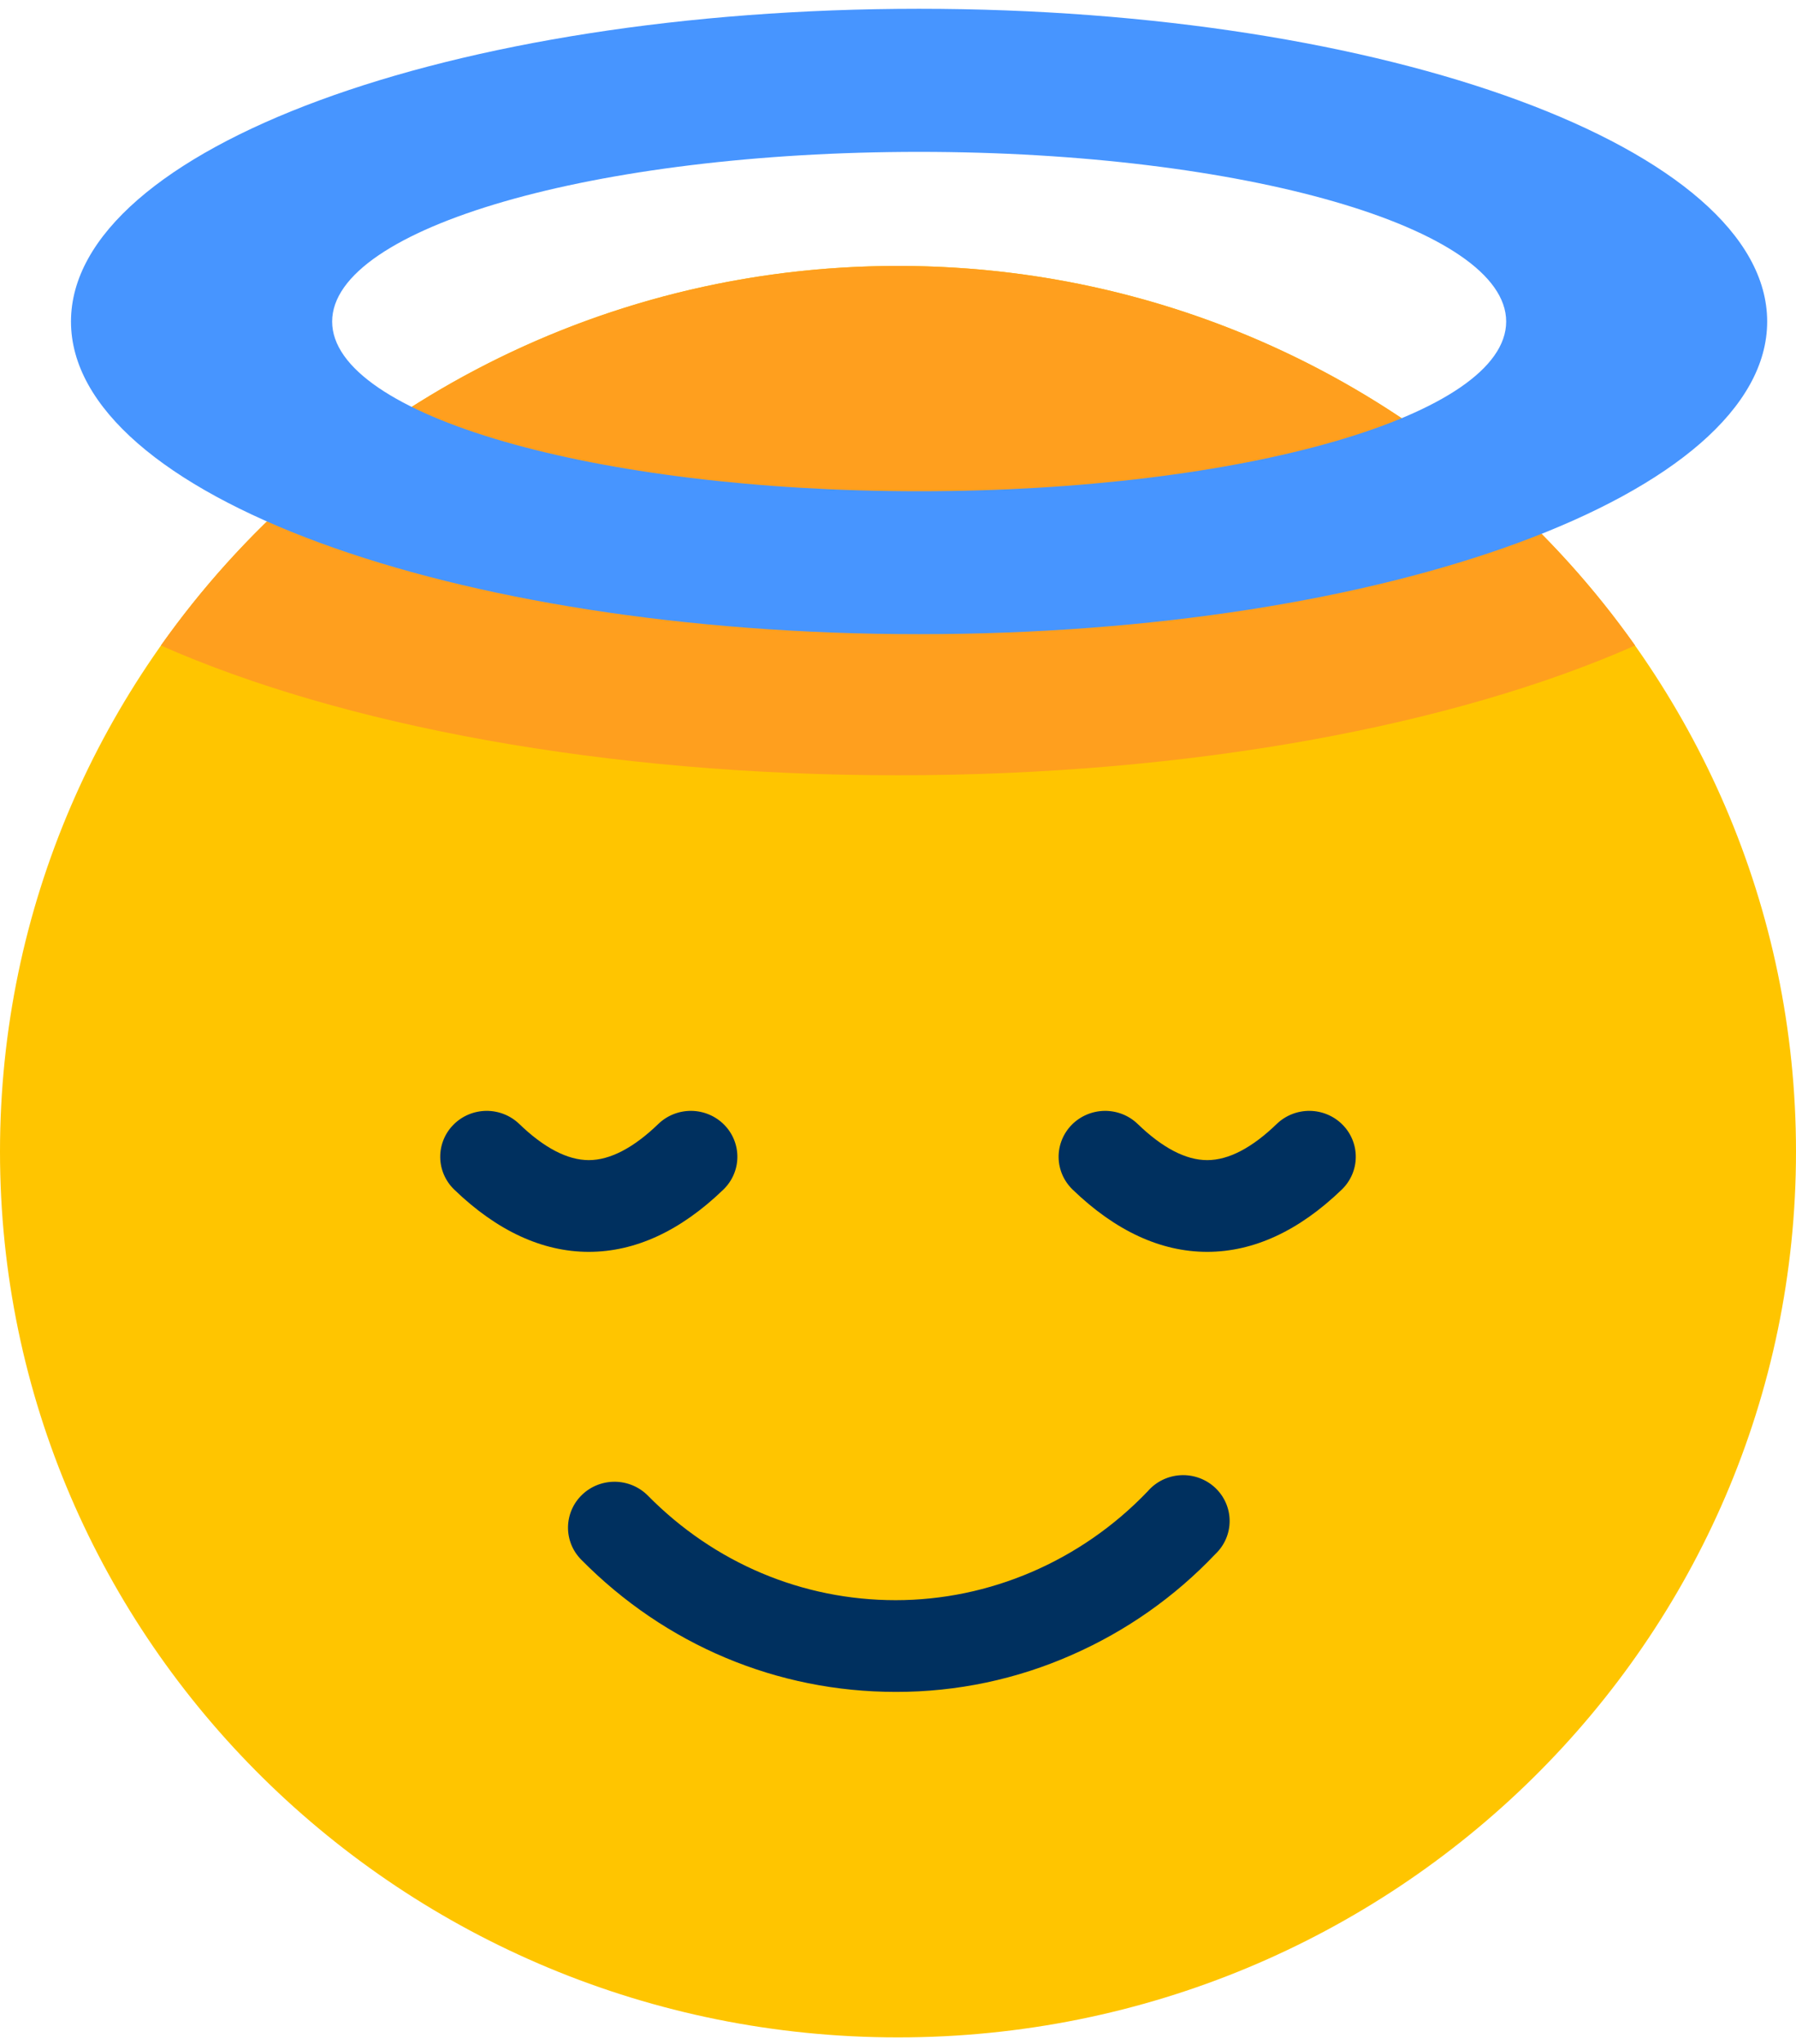 <svg width="80" height="91" viewBox="0 0 80 91" fill="none" xmlns="http://www.w3.org/2000/svg">
<path d="M40 90.714C62.091 90.714 80 73.058 80 51.277C80 29.496 62.091 11.84 40 11.84C17.909 11.84 0 29.496 0 51.277C0 73.058 17.909 90.714 40 90.714Z" fill="#FFC500"/>
<path d="M40 34.519C53.076 34.519 64.812 32.287 72.834 28.741C65.606 18.524 53.593 11.84 40 11.84C26.407 11.84 14.394 18.524 7.166 28.741C15.188 32.287 26.924 34.519 40 34.519Z" fill="#FF9F1E"/>
<path d="M40.939 0.391C20.076 0.391 3.162 6.625 3.162 14.317C3.162 22.008 20.076 28.236 40.939 28.236C61.802 28.236 78.716 22.001 78.716 14.317C78.716 6.632 61.802 0.391 40.939 0.391ZM40.939 21.872C26.496 21.872 14.795 18.489 14.795 14.317C14.795 10.144 26.496 6.762 40.939 6.762C55.381 6.762 67.09 10.144 67.09 14.317C67.09 18.489 55.381 21.872 40.939 21.872Z" fill="#4795FF"/>
<path d="M39.897 75.331C34.615 75.331 29.638 73.241 25.889 69.443C25.699 69.251 25.549 69.024 25.448 68.775C25.348 68.525 25.297 68.259 25.301 67.991C25.305 67.722 25.362 67.457 25.469 67.211C25.576 66.964 25.732 66.741 25.927 66.554C26.122 66.366 26.352 66.219 26.605 66.119C26.858 66.02 27.128 65.971 27.4 65.974C27.672 65.978 27.941 66.034 28.191 66.14C28.441 66.246 28.668 66.399 28.858 66.591C31.819 69.593 35.74 71.247 39.897 71.247C44.053 71.247 48.133 69.525 51.122 66.401C51.304 66.189 51.527 66.017 51.779 65.893C52.031 65.77 52.305 65.698 52.586 65.683C52.867 65.667 53.148 65.709 53.412 65.804C53.676 65.899 53.917 66.046 54.122 66.236C54.326 66.426 54.489 66.655 54.601 66.909C54.713 67.164 54.771 67.438 54.772 67.715C54.773 67.992 54.717 68.266 54.607 68.521C54.497 68.776 54.335 69.007 54.132 69.198C52.333 71.096 50.166 72.619 47.76 73.677C45.288 74.773 42.607 75.337 39.897 75.331Z" fill="#00305F"/>
<path d="M26.227 55.738C24.163 55.738 22.14 54.805 20.235 52.968C19.841 52.589 19.616 52.072 19.609 51.531C19.602 50.989 19.813 50.466 20.197 50.078C20.58 49.69 21.104 49.468 21.654 49.461C22.204 49.454 22.733 49.663 23.127 50.041C24.232 51.109 25.281 51.654 26.227 51.654C27.173 51.654 28.222 51.109 29.327 50.041C29.72 49.663 30.25 49.454 30.8 49.461C31.349 49.468 31.874 49.69 32.257 50.078C32.641 50.466 32.852 50.989 32.845 51.531C32.838 52.072 32.613 52.589 32.219 52.968C30.314 54.805 28.298 55.738 26.227 55.738Z" fill="#00305F"/>
<path d="M53.773 55.738C51.702 55.738 49.686 54.805 47.78 52.968C47.586 52.78 47.43 52.557 47.322 52.31C47.215 52.064 47.158 51.799 47.154 51.531C47.151 51.262 47.201 50.996 47.302 50.747C47.403 50.498 47.553 50.27 47.742 50.078C47.932 49.886 48.159 49.733 48.409 49.627C48.659 49.521 48.928 49.465 49.2 49.461C49.472 49.458 49.742 49.507 49.995 49.606C50.248 49.706 50.478 49.853 50.673 50.041C51.778 51.109 52.82 51.654 53.773 51.654C54.725 51.654 55.768 51.109 56.873 50.041C57.266 49.663 57.796 49.454 58.346 49.461C58.895 49.468 59.42 49.69 59.803 50.078C60.187 50.466 60.398 50.989 60.391 51.531C60.384 52.072 60.159 52.589 59.765 52.968C57.86 54.805 55.837 55.738 53.773 55.738Z" fill="#00305F"/>
</svg>
